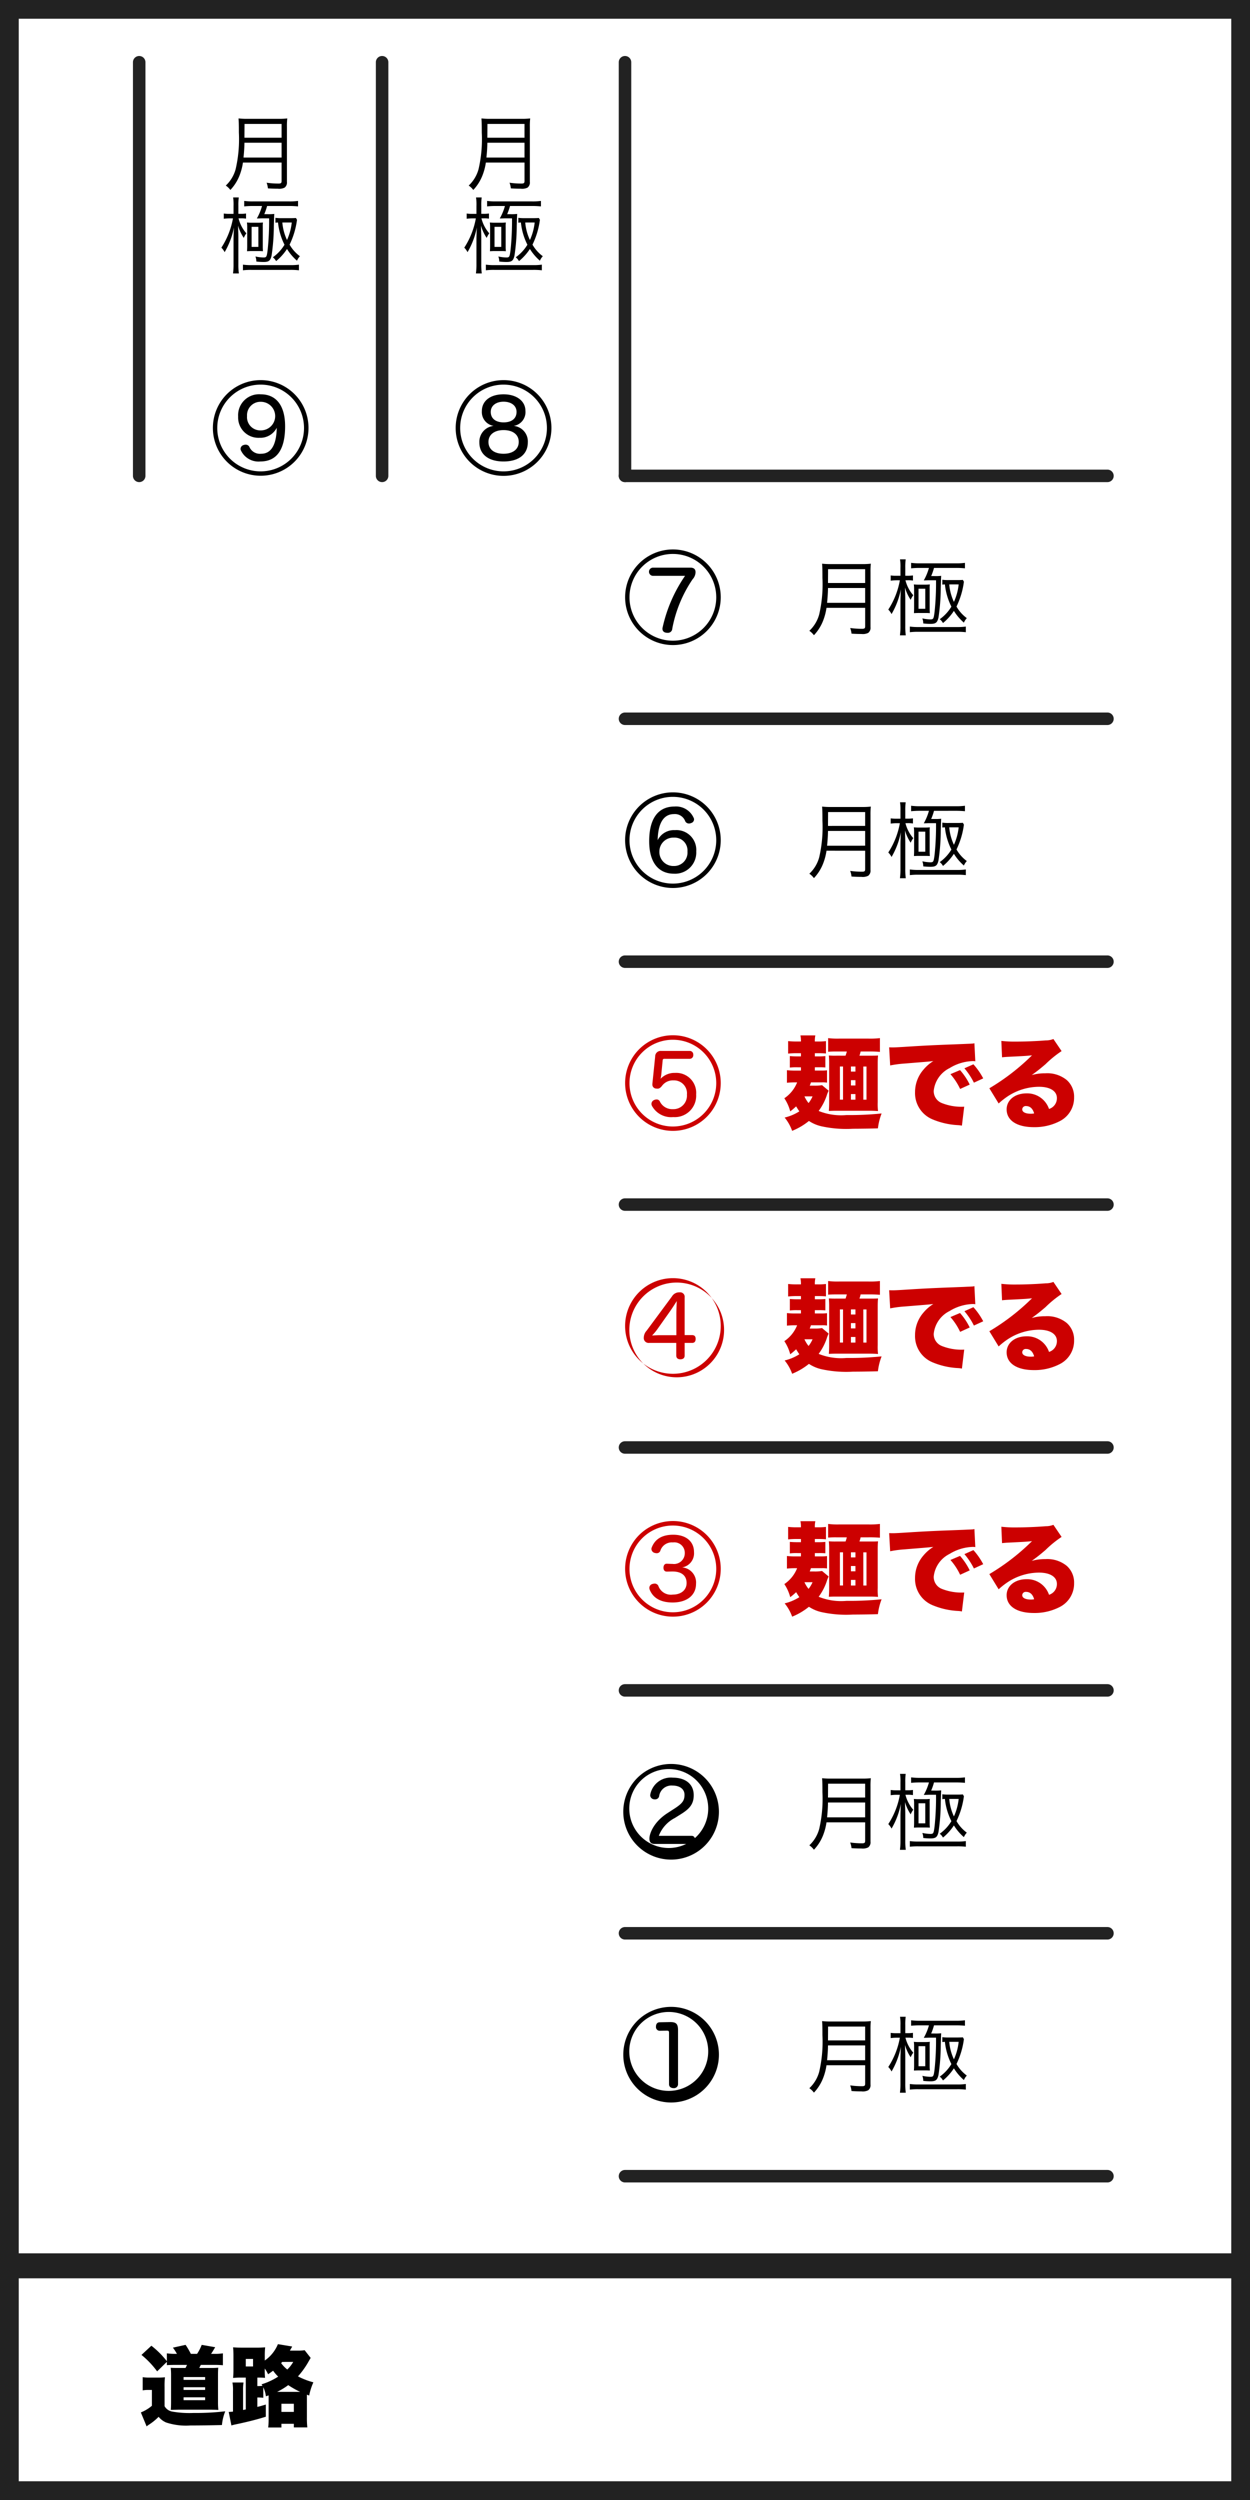 <svg xmlns="http://www.w3.org/2000/svg" viewBox="0 0 200 400">
  <rect x="0" y="0" width="200" height="400" fill="#808080" stroke="none"/>
  <g id="a159cbf1-e801-4325-973f-aaf8391efc36" data-name="レイヤー 2">
    <g id="e09d2f9a-526e-47d8-a394-92baf044b046" data-name="レイヤー 4">
      <g id="bc19ad20-9100-4649-8dbe-e646bed82425" data-name="グループ 74">
        <g id="a278ed65-d475-4b77-89cc-298c353b1c19" data-name="長方形 26">
          <rect x="1.5" y="1.5" width="197" height="397" fill="#fff"/>
          <path d="M197,3V397H3V3H197m3-3H0V400H200V0Z" fill="#222"/>
        </g>
        <g id="af79257b-24a6-4c8a-a94c-bd512aa22094" data-name="線 1">
          <path d="M177.192,77.14H100a1,1,0,0,1,0-2h77.192a1,1,0,0,1,0,2Z" fill="#222"/>
        </g>
        <g id="b2b4dcce-887d-41e2-b9fd-4a4ea42c948c" data-name="線 2">
          <path d="M177.192,116.004H100a1,1,0,0,1,0-2h77.192a1,1,0,0,1,0,2Z" fill="#222"/>
        </g>
        <g id="e9559fdf-d1a0-475e-ac6e-f6ffbde04720" data-name="線 3">
          <path d="M177.192,154.869H100a1,1,0,0,1,0-2h77.192a1,1,0,0,1,0,2Z" fill="#222"/>
        </g>
        <g id="ee011b69-b601-4e10-ab73-f0b0c2289ba0" data-name="線 4">
          <path d="M22.272,77.14a.999.999,0,0,1-1-1V9.958a1,1,0,0,1,2,0V76.14A.999.999,0,0,1,22.272,77.14Z" fill="#222"/>
        </g>
        <g id="b2d1421a-1d87-4666-9277-c662755a8089" data-name="線 5">
          <path d="M61.137,77.14a.999.999,0,0,1-1-1V9.958a1,1,0,1,1,2,0V76.14A.999.999,0,0,1,61.137,77.14Z" fill="#222"/>
        </g>
        <g id="aad3e7c8-b799-4e52-b780-cd753129cfe9" data-name="線 6">
          <path d="M100.001,77.14a.999.999,0,0,1-1-1V9.958a1,1,0,1,1,2,0V76.14A.999.999,0,0,1,100.001,77.14Z" fill="#222"/>
        </g>
        <g id="a47d9684-c702-45e5-9f2c-e69bf1c0fb24" data-name="線 7">
          <path d="M177.192,193.734H100a1,1,0,0,1,0-2h77.192a1,1,0,0,1,0,2Z" fill="#222"/>
        </g>
        <g id="ece75011-084d-4924-a0db-e6821727769d" data-name="線 8">
          <path d="M177.192,232.598H100a1,1,0,0,1,0-2h77.192a1,1,0,0,1,0,2Z" fill="#222"/>
        </g>
        <g id="abf13718-a9d5-456b-ad40-1cd88f1eae55" data-name="線 9">
          <path d="M177.192,271.463H100a1,1,0,0,1,0-2h77.192a1,1,0,0,1,0,2Z" fill="#222"/>
        </g>
        <g id="a9150174-9982-4335-9bfa-d5dc16fdae50" data-name="線 10">
          <path d="M177.192,310.327H100a1,1,0,0,1,0-2h77.192a1,1,0,0,1,0,2Z" fill="#222"/>
        </g>
        <g id="be451474-4032-434b-b807-a2fd7f930886" data-name="線 11">
          <path d="M177.192,349.192H100a1,1,0,0,1,0-2h77.192a1,1,0,1,1,0,2Z" fill="#222"/>
        </g>
        <g id="eab60557-1092-4c9e-9331-c2d94c6a8926" data-name="グループ 56">
          <path id="a3dee041-ba08-44ba-81f2-4b7d1b5f3ad4" data-name="パス 116" d="M115.028,328.759a7.651,7.651,0,1,1,0-.02Zm-14.322,0a6.315,6.315,0,1,0-.001-.012v.012Zm7.78,4.717a.639.639,0,0,1-.649.629.598.598,0,0,1-.072-.005c-.423,0-.721-.224-.721-.624v-8.2c0-.273-.047-.37-.3-.37h-.062l-1.13.018h-.032a.6.6,0,0,1-.568-.631c.001-.014.002-.028.004-.041,0-.384.188-.672.564-.688l1.695-.032h.063c.941,0,1.207.336,1.207,1.3Z"/>
        </g>
        <g id="a026fd35-c118-48c2-88b2-a6d06721787b" data-name="グループ 57">
          <path id="bb561100-265d-4303-8e34-cdbcd7d4c9cd" data-name="パス 117" d="M115.028,289.895a7.652,7.652,0,1,1,0-.018Zm-14.322,0a6.316,6.316,0,1,0-.001-.012v.012Zm9.961,3.838c.361,0,.548.288.548.64a.585.585,0,0,1-.548.655h-5.961c-.533,0-.8-.271-.8-.848,0-.8.675-2.669,2.932-4.109l.864-.56c1.474-.927,1.819-1.391,1.819-2.349,0-.912-.768-1.472-1.914-1.472a1.984,1.984,0,0,0-2.149,1.728.638.638,0,0,1-.658.479,1.097,1.097,0,0,1-.219-.015.674.674,0,0,1-.549-.624,1.217,1.217,0,0,1,.031-.224,3.344,3.344,0,0,1,3.608-2.607c2.024,0,3.325,1.039,3.325,2.8,0,1.456-.674,2.208-2.2,3.135l-.816.512a5.379,5.379,0,0,0-2.572,2.862Z"/>
        </g>
        <g id="b2b039e7-ef72-40f2-bf0a-4f81128f4d85" data-name="グループ 58">
          <path id="bdbb8a66-c465-4e0e-97c1-e6cb1b4f06fd" data-name="パス 118" d="M115.319,251.026a7.65,7.65,0,1,1,0-.021Zm-14.6,0a6.94,6.94,0,1,0,6.94-6.94h0a6.933,6.933,0,0,0-6.939,6.927v.013Zm5.964.432c-.368,0-.528-.288-.528-.624,0-.32.16-.639.5-.639h.032l.784.031h.128a1.726,1.726,0,0,0,1.967-1.759,1.673,1.673,0,0,0-1.9-1.679,1.923,1.923,0,0,0-2.015,1.343.6.6,0,0,1-.592.384,1.347,1.347,0,0,1-.368-.064.682.682,0,0,1-.464-.608.647.647,0,0,1,.048-.239c.464-1.2,1.472-2.048,3.437-2.048,2.016,0,3.328,1.055,3.328,2.768a2.286,2.286,0,0,1-1.9,2.461,2.42,2.42,0,0,1,2.227,2.598l-.003.041c0,1.743-1.376,2.975-3.743,2.975-1.935,0-3.151-.736-3.679-2.079a.93.93,0,0,1-.048-.272.657.657,0,0,1,.544-.624,1.078,1.078,0,0,1,.3-.048.626.626,0,0,1,.624.432,2.126,2.126,0,0,0,2.287,1.327c1.295,0,2.207-.7,2.207-1.854,0-1.183-.815-1.84-2.239-1.84h-.16Z" fill="#c00"/>
        </g>
        <g id="b6b94309-e40d-4195-848c-49397182417e" data-name="グループ 59">
          <path id="a85ab50f-55cd-4a01-8c49-64146ffdb366" data-name="パス 119" d="M115.319,212.166a7.651,7.651,0,1,1,0-.02Zm-14.6,0a7.579,7.579,0,1,0,.001-.012v.012Zm3.149,2.7a.774.774,0,0,1-.86-.677.765.765,0,0,1-.003-.155,1.699,1.699,0,0,1,.464-1.136l4.045-5.468a1.341,1.341,0,0,1,1.215-.656.726.726,0,0,1,.816.816V213.618h1.214c.386,0,.546.24.546.607s-.16.641-.546.641H109.545v2.015c0,.4-.239.608-.687.608-.417,0-.657-.209-.657-.608V214.866Zm1.264-2.128a8.758,8.758,0,0,1-.8.944c.288-.016.832-.048,1.056-.048h2.83v-3.325c0-.671.034-1.391.065-2.143-.354.576-.848,1.328-1.216,1.839Z" fill="#c00"/>
        </g>
        <g id="f72ce8d7-64f7-4782-84de-8013614cde3f" data-name="グループ 60">
          <path id="eb884a6b-b89f-4b79-8288-62f87afa1bf0" data-name="パス 120" d="M115.319,173.301a7.65,7.65,0,1,1,0-.021Zm-14.6,0a6.94,6.94,0,1,0,6.94-6.94h0a6.933,6.933,0,0,0-6.939,6.927v.013Zm4.109-4.253a.875.875,0,0,1,.942-.9H110.409a.565.565,0,0,1,.513.613l-.001.011a.574.574,0,0,1-.502.638l-.01.001h-4.109a.236.236,0,0,0-.269.198.24.24,0,0,0-.002.042l-.225,2.287a5.657,5.657,0,0,1-.112.67,3.052,3.052,0,0,1,2.319-.944,3.191,3.191,0,0,1,3.377,2.993,3.248,3.248,0,0,1-.004.447,3.424,3.424,0,0,1-3.661,3.629,3.5,3.5,0,0,1-3.391-1.758.78.78,0,0,1-.1-.353.683.683,0,0,1,.4-.607,1.037,1.037,0,0,1,.416-.1.557.557,0,0,1,.543.352,2.2,2.2,0,0,0,2.08,1.2,2.167,2.167,0,0,0,2.238-2.336,2.066,2.066,0,0,0-2.143-2.269,2.151,2.151,0,0,0-1.871.91c-.256.3-.432.416-.7.416a.736.736,0,0,1-.176-.016.63.63,0,0,1-.641-.619c-0-.018,0-.036.001-.053v-.08Z" fill="#c00"/>
        </g>
        <g id="a19ac04d-b91c-4d43-943e-f8c1a94b52df" data-name="グループ 61">
          <path id="b7b60f63-475f-420a-ab96-3bc43ccbc0a9" data-name="パス 121" d="M115.319,134.437a7.651,7.651,0,1,1,0-.019Zm-14.6,0a6.94,6.94,0,1,0,6.94-6.94h0a6.933,6.933,0,0,0-6.939,6.927v.013Zm7.26-1.615a3.176,3.176,0,0,1,3.421,3.406,3.389,3.389,0,0,1-3.203,3.565,3.439,3.439,0,0,1-.362,0c-2.479,0-3.967-1.805-3.967-5.2,0-3.455,1.312-5.549,4.061-5.549a3.077,3.077,0,0,1,3.04,1.776.573.573,0,0,1,.079.3.634.634,0,0,1-.495.576.719.719,0,0,1-.32.064.648.648,0,0,1-.592-.352,1.752,1.752,0,0,0-1.824-1.151c-1.629,0-2.542,1.455-2.589,4.173a2.893,2.893,0,0,1,2.752-1.608Zm-2.479,3.453a2.236,2.236,0,0,0,2.184,2.287c.035.001.069.001.104,0a2.148,2.148,0,0,0,2.207-2.319,2.062,2.062,0,0,0-2.176-2.223,2.219,2.219,0,0,0-2.315,2.118c-.002.046-.003.093-.002.14Z"/>
        </g>
        <g id="f2c5fd71-52a8-4c3a-9195-ee91083bccc7" data-name="グループ 62">
          <path id="a8d7b28f-1216-46ef-becf-5ee4dbd36991" data-name="パス 122" d="M115.319,95.572a7.65,7.65,0,1,1,0-.021Zm-14.6,0a6.94,6.94,0,1,0,6.94-6.94h0a6.933,6.933,0,0,0-6.939,6.927v.013Zm3.709-3.437a.659.659,0,0,1,0-1.311h6.029c.591,0,.831.271.831.736a1.742,1.742,0,0,1-.479,1.133,20.898,20.898,0,0,0-3.247,7.9.689.689,0,0,1-.717.66c-.017-.001-.034-.002-.051-.004h-.064c-.431-.016-.736-.224-.736-.639a.62.62,0,0,1,.017-.176,23.359,23.359,0,0,1,3.6-8.3Z"/>
        </g>
        <g id="f44b6844-89e0-4d62-b264-be6ac0577e6b" data-name="グループ 63">
          <path id="e2255548-17ee-4058-9b93-2f7914b9f19d" data-name="パス 123" d="M88.228,68.48a7.66,7.66,0,1,1-7.66-7.66h.001a7.65,7.65,0,0,1,7.659,7.641Zm-14.6,0a6.94,6.94,0,1,0,6.94-6.94h0a6.932,6.932,0,0,0-6.939,6.925v.015Zm3.47-2.719c0-1.535,1.248-2.671,3.47-2.671,2.142,0,3.5,1.12,3.5,2.639a2.231,2.231,0,0,1-1.872,2.415,2.5,2.5,0,0,1,2.256,2.622c0,1.9-1.408,3.071-3.885,3.071-2.447,0-3.871-1.167-3.871-3.055a2.555,2.555,0,0,1,2.287-2.638,2.243,2.243,0,0,1-1.884-2.383Zm1.055,4.941c0,1.184.9,1.9,2.416,1.9s2.429-.736,2.429-1.9-.942-1.887-2.429-1.887c-1.455.001-2.415.721-2.415,1.888Zm.368-4.8c0,1.088.816,1.679,2.063,1.679,1.231,0,2.063-.576,2.063-1.679,0-.975-.815-1.63-2.078-1.63-1.232.003-2.048.659-2.048,1.633Z"/>
        </g>
        <g id="be371046-7ff8-480c-99a0-b47a3f0a26dd" data-name="グループ 64">
          <path id="bf6a1655-277a-48d3-912b-4c85423331b9" data-name="パス 124" d="M49.362,68.48a7.65,7.65,0,1,1,0-.021Zm-14.6,0a6.94,6.94,0,1,0,6.94-6.94h0a6.932,6.932,0,0,0-6.939,6.925v.015Zm6.748,1.568a3.25,3.25,0,0,1-3.407-3.085q-.008-.161,0-.322a3.35,3.35,0,0,1,3.615-3.551c2.446,0,3.9,1.759,3.9,5.117,0,3.615-1.248,5.629-3.966,5.629a3.1,3.1,0,0,1-3.1-1.76.5.5,0,0,1-.063-.255.65.65,0,0,1,.464-.608.953.953,0,0,1,.351-.064.633.633,0,0,1,.593.352,1.84,1.84,0,0,0,1.887,1.1c1.887,0,2.461-1.952,2.495-4.158a2.936,2.936,0,0,1-2.768,1.604Zm-1.984-3.471a2.118,2.118,0,0,0,2.192,2.286,2.287,2.287,0,1,0,.048-4.574,2.146,2.146,0,0,0-2.242,2.046,2.18,2.18,0,0,0,.003.243Z"/>
        </g>
        <g id="e124e20e-aeae-4277-b00c-d7fa5ebd1d5b" data-name="グループ 65">
          <path id="a7a3bb89-c7bc-4612-a994-e4d9a3e9bfe2" data-name="パス 125" d="M132.24,97.251a9.226,9.226,0,0,1-.545,2.067,7.188,7.188,0,0,1-1.466,2.317,3.097,3.097,0,0,0-.734-.705,5.61,5.61,0,0,0,1.574-2.612,21.353,21.353,0,0,0,.52-5.864c0-1.227-.015-1.759-.053-2.265a11.263,11.263,0,0,0,1.4.066h5.011A10.703,10.703,0,0,0,139.335,90.189a11.7,11.7,0,0,0-.054,1.372v8.77a1.012,1.012,0,0,1-.373.933,1.929,1.929,0,0,1-1.065.174c-.44,0-1-.013-1.6-.053a3.621,3.621,0,0,0-.212-.907,13.334,13.334,0,0,0,1.9.133c.387,0,.495-.08.495-.413V97.253Zm6.184-.8V94.079H132.481c-.014.733-.041,1.24-.147,2.372Zm0-3.171V91.067H132.493L132.48,92.96v.32Z"/>
          <path id="a4fb9e1e-9bc2-462b-a4e1-2167ab6307cc" data-name="パス 126" d="M144.072,90.868a7.814,7.814,0,0,0-.068-1.372h.907a9.158,9.158,0,0,0-.066,1.359v1.265h.361a5.027,5.027,0,0,0,.865-.053v.826a4.368,4.368,0,0,0-.854-.053h-.345a5.716,5.716,0,0,0,1.252,2.4,3.228,3.228,0,0,0-.415.733,7.15,7.15,0,0,1-.918-1.972c.04,1.159.053,1.426.053,1.932v4.2a10.338,10.338,0,0,0,.082,1.52h-.935a11.204,11.204,0,0,0,.082-1.546v-3.759c0-.572.027-1.237.066-2.052a12.584,12.584,0,0,1-1.492,3.959,2.679,2.679,0,0,0-.521-.72,12.69,12.69,0,0,0,1.853-4.69h-.533a7.187,7.187,0,0,0-.933.066V92.071a5.599,5.599,0,0,0,.933.053h.627Zm1.505,9.381a9.478,9.478,0,0,0,1.372.08h6.184a9.193,9.193,0,0,0,1.4-.08v.906a10.842,10.842,0,0,0-1.413-.066h-6.185a10.174,10.174,0,0,0-1.358.066Zm3.864-9.381a9.783,9.783,0,0,1-.453,1.305h.535a7.423,7.423,0,0,0,1.065-.04c-.027.52-.027.52-.066,1.893a33.204,33.204,0,0,1-.36,4.756c-.186.84-.44,1.04-1.28,1.04a11.425,11.425,0,0,1-1.159-.066,2.451,2.451,0,0,0-.146-.812,6.383,6.383,0,0,0,1.28.16c.492,0,.532-.081.681-1.254a45.055,45.055,0,0,0,.227-5.01h-1.174c-.013,0-.28.013-.787.027a8.752,8.752,0,0,0,.827-2H147.164a13.046,13.046,0,0,0-1.385.066v-.878a9.797,9.797,0,0,0,1.4.079H152.979a9.352,9.352,0,0,0,1.412-.079v.878a13.274,13.274,0,0,0-1.4-.066Zm-2.477,7.209c-.267,0-.453.013-.733.027.013-.254.026-.507.026-.813V94.252a6.142,6.142,0,0,0-.041-.746,7.083,7.083,0,0,0,.814.041h.879a7.012,7.012,0,0,0,.865-.041,5.195,5.195,0,0,0-.025.708V97.425c0,.213.014.4.025.68-.372-.027-.505-.027-.732-.027Zm0-.667h1.079V94.199h-1.079Zm7.261-4.331a12.942,12.942,0,0,1-1.185,3.972,5.945,5.945,0,0,0,1.651,1.851,2.364,2.364,0,0,0-.467.72,8.182,8.182,0,0,1-1.6-1.879,8.58,8.58,0,0,1-1.747,1.945,1.9,1.9,0,0,0-.519-.613,6.778,6.778,0,0,0,1.865-2.012,10.24,10.24,0,0,1-1.039-3.559,3.607,3.607,0,0,0-.413.041v-.786a6.79,6.79,0,0,0,1.052.053h1.48c.28,0,.507-.013.759-.027Zm-2.345.426a8.105,8.105,0,0,0,.747,2.8,9.105,9.105,0,0,0,.76-2.8Z"/>
        </g>
        <g id="ff9adf60-cf85-4117-82a1-6c15e485122c" data-name="グループ 66">
          <path id="b3523671-a95e-4b6e-b8d6-e56f3e048ba4" data-name="パス 127" d="M132.24,136.114a9.2,9.2,0,0,1-.545,2.067,7.198,7.198,0,0,1-1.466,2.319,3.073,3.073,0,0,0-.734-.707,5.599,5.599,0,0,0,1.574-2.612,21.345,21.345,0,0,0,.52-5.863c0-1.227-.015-1.76-.053-2.265a11.262,11.262,0,0,0,1.4.065h5.011a10.702,10.702,0,0,0,1.387-.065,11.595,11.595,0,0,0-.054,1.372v8.768a1.012,1.012,0,0,1-.373.933,1.918,1.918,0,0,1-1.065.174c-.44,0-1-.013-1.6-.053a3.636,3.636,0,0,0-.212-.906,13.193,13.193,0,0,0,1.9.133c.387,0,.495-.08.495-.413V136.117Zm6.184-.8v-2.367H132.481c-.014.732-.041,1.239-.147,2.372Zm0-3.172v-2.212H132.493l-.013,1.894v.323Z"/>
          <path id="f57cde6f-cc85-41aa-bd43-8a797d914c13" data-name="パス 128" d="M144.072,129.732a7.814,7.814,0,0,0-.068-1.372h.907a9.174,9.174,0,0,0-.066,1.36v1.265h.361a5.156,5.156,0,0,0,.865-.053v.827a4.349,4.349,0,0,0-.854-.053h-.345a5.73,5.73,0,0,0,1.252,2.4,3.198,3.198,0,0,0-.415.732,7.116,7.116,0,0,1-.918-1.972c.04,1.159.053,1.426.053,1.932v4.2a10.394,10.394,0,0,0,.082,1.519h-.935a11.221,11.221,0,0,0,.082-1.547v-3.757c0-.573.027-1.239.066-2.052a12.581,12.581,0,0,1-1.492,3.958,2.716,2.716,0,0,0-.521-.72,12.695,12.695,0,0,0,1.853-4.689h-.533a6.94,6.94,0,0,0-.933.067v-.84a5.734,5.734,0,0,0,.933.053h.627Zm1.505,9.381a9.275,9.275,0,0,0,1.372.08h6.184a8.98,8.98,0,0,0,1.4-.08v.907a10.758,10.758,0,0,0-1.413-.067h-6.185a10.135,10.135,0,0,0-1.358.067Zm3.864-9.381a9.81,9.81,0,0,1-.453,1.307h.535a7.679,7.679,0,0,0,1.065-.04c-.027.519-.027.519-.066,1.893a33.275,33.275,0,0,1-.36,4.756c-.186.84-.44,1.039-1.28,1.039a10.88,10.88,0,0,1-1.159-.067,2.451,2.451,0,0,0-.146-.812,6.383,6.383,0,0,0,1.28.16c.492,0,.532-.08.681-1.252a45.189,45.189,0,0,0,.227-5.011h-1.174c-.013,0-.28.013-.787.025a8.699,8.699,0,0,0,.827-2H147.164a13.378,13.378,0,0,0-1.385.067v-.879a9.723,9.723,0,0,0,1.4.08H152.979a9.286,9.286,0,0,0,1.412-.08v.879a13.61,13.61,0,0,0-1.4-.067Zm-2.477,7.211c-.267,0-.453.012-.733.025.013-.252.026-.507.026-.812v-3.04a6.126,6.126,0,0,0-.041-.745,7.369,7.369,0,0,0,.814.04h.879a7.37,7.37,0,0,0,.865-.04,5.18,5.18,0,0,0-.025.707v3.21c0,.215.014.4.025.68-.372-.025-.505-.025-.732-.025Zm0-.667h1.079v-3.212h-1.079Zm7.261-4.331a12.936,12.936,0,0,1-1.185,3.971,5.954,5.954,0,0,0,1.651,1.852,2.361,2.361,0,0,0-.467.72,8.17,8.17,0,0,1-1.6-1.879,8.625,8.625,0,0,1-1.747,1.945,1.869,1.869,0,0,0-.519-.613,6.797,6.797,0,0,0,1.865-2.012,10.24,10.24,0,0,1-1.039-3.559,3.84,3.84,0,0,0-.413.04v-.787a6.584,6.584,0,0,0,1.052.053h1.48c.28,0,.507-.012.759-.025Zm-2.345.426a8.116,8.116,0,0,0,.747,2.8,9.105,9.105,0,0,0,.76-2.8Z"/>
        </g>
        <g id="b83ab869-698d-4cbd-aff4-22c87f1eb305" data-name="グループ 67">
          <path id="abc3565a-c16c-440c-a567-7994e8da87b1" data-name="パス 129" d="M132.582,174.509a5.468,5.468,0,0,0-.318.814,8.975,8.975,0,0,1-1.28,2.431,9.633,9.633,0,0,0,4.445.656,50.833,50.833,0,0,0,5.627-.256,9.878,9.878,0,0,0-.59,2.383c-.991.032-3.023.064-4,.064a18.545,18.545,0,0,1-4.989-.384,6.023,6.023,0,0,1-2.048-.863,10.505,10.505,0,0,1-2.686,1.583,7.11,7.11,0,0,0-1.2-2.128,7.699,7.699,0,0,0,2.351-.991c-.177-.256-.24-.351-.513-.8a10.42,10.42,0,0,1-.944.8,6.923,6.923,0,0,0-.943-2.095,5.511,5.511,0,0,0,2.047-2.542h-.16a11.988,11.988,0,0,0-1.471.065v-2.016a11.75,11.75,0,0,0,1.471.064h.769v-.528h-.51a8.521,8.521,0,0,0-1.265.048v-1.84c.433.034.688.05,1.265.05h.511v-.512h-.559a12.924,12.924,0,0,0-1.49.064v-2a12.297,12.297,0,0,0,1.49.063h.559v-.095a4.258,4.258,0,0,0-.08-.88h2.383a4.001,4.001,0,0,0-.08.88v.095h.479a9.286,9.286,0,0,0,1.3-.062v1.982c-.352-.032-.736-.048-1.184-.048h-.592v.512h.64a8.845,8.845,0,0,0,1.039-.05v1.824a9.115,9.115,0,0,0-1.039-.032H130.377v.528h1.1a6.246,6.246,0,0,0,.846-.048v1.982a4.074,4.074,0,0,0-.846-.048H129.75a5.481,5.481,0,0,1-.193.528h.72a6.675,6.675,0,0,0,1.248-.08Zm-3.87.91a4.787,4.787,0,0,0,.657,1.072,4.569,4.569,0,0,0,.639-1.072Zm6.573-6.508a6.961,6.961,0,0,0,.208-.67h-1.728a12.467,12.467,0,0,0-1.263.046V166.097a11.963,11.963,0,0,0,1.791.08h4.623a12.809,12.809,0,0,0,1.871-.08v2.208a17.36,17.36,0,0,0-1.855-.064h-1.232a4.689,4.689,0,0,1-.191.67h1.375c.994,0,1.248,0,1.6-.032-.032.4-.049.688-.049,1.327v6.156a9.897,9.897,0,0,0,.049,1.408c-.448-.031-.88-.048-1.376-.048h-5.372c-.56,0-.816.018-1.12.032.034-.544.048-.847.048-1.423v-6a14.472,14.472,0,0,0-.048-1.455,11.359,11.359,0,0,0,1.263.032Zm-.4,1.728h-.5v5.308h.5Zm1.265,0v.815h.72v-.815Zm0,3.038h.72v-.848h-.72Zm.72,1.375h-.72v.9h.72Zm1.263.9h.506v-5.308H138.128Z" fill="#c00"/>
          <path id="f5b2238e-4249-4a66-9a09-e907de97f940" data-name="パス 130" d="M142.265,167.569c.273.015.481.015.609.015.415,0,.99-.032,2.733-.144,2.3-.143,3.855-.223,6.892-.335l1.648-.065.672-.03c.543-.016.639-.034.72-.034a1.333,1.333,0,0,0,.366-.062l.144,2.893a2.439,2.439,0,0,0-.448-.032,7.501,7.501,0,0,0-3.663,1.12,4.594,4.594,0,0,0-2.541,3.63,2.043,2.043,0,0,0,1.343,1.983,8.444,8.444,0,0,0,3.055.576c.127,0,.24,0,.479-.016l-.368,3.037a3.999,3.999,0,0,0-.59-.079,12.155,12.155,0,0,1-4.048-.9,4.546,4.546,0,0,1-2.861-4.381,5.476,5.476,0,0,1,1.359-3.615,6.591,6.591,0,0,1,1.567-1.36l-.752.082c-.352.03-.912.078-3.9.32a17.478,17.478,0,0,0-2.254.3Zm11.338,3.646a10.297,10.297,0,0,1,1.551,2.319l-1.534.7a9.955,9.955,0,0,0-1.551-2.368Zm2.143-.927a11.092,11.092,0,0,1,1.568,2.253l-1.488.688a11.376,11.376,0,0,0-1.519-2.3Z" fill="#c00"/>
          <path id="b0fb187f-c14f-452b-87d4-611af21c44fa" data-name="パス 131" d="M160.216,166.544a17.871,17.871,0,0,0,2.3.112c1.423,0,3.2-.063,4.813-.191a3.222,3.222,0,0,0,1.215-.224l1.312,1.935a17.409,17.409,0,0,0-2.574,2.095c-.848.72-1.135.96-2.207,1.744a7.664,7.664,0,0,1,2.191-.288,4.923,4.923,0,0,1,3.422,1.087,3.552,3.552,0,0,1,1.167,2.768,4.181,4.181,0,0,1-2.205,3.757,8.714,8.714,0,0,1-4.239,1.007c-2.7,0-4.349-1.071-4.349-2.847,0-1.487,1.326-2.559,3.181-2.559a3.684,3.684,0,0,1,3.6,2.494,1.793,1.793,0,0,0,1.262-1.741c0-1.12-1.086-1.808-2.861-1.808a9.201,9.201,0,0,0-4.926,1.472,11.777,11.777,0,0,0-1.535,1.2l-1.487-2.431a35.297,35.297,0,0,0,6.828-5.277c-.848.1-1.487.126-3.743.239-.431.018-.734.049-1.055.081Zm3.966,10.427a.552.552,0,0,0-.621.474.494.494,0,0,0-.004.053c0,.432.512.7,1.376.7a2.41,2.41,0,0,0,.528-.048c-.207-.764-.655-1.178-1.279-1.178Z" fill="#c00"/>
        </g>
        <g id="a6fc3134-4015-45f8-b8ca-3d4d55d88b73" data-name="グループ 68">
          <path id="b6b7ebfb-b2e6-4a09-b695-c283a81bd93d" data-name="パス 132" d="M132.582,213.373a5.429,5.429,0,0,0-.318.816,8.975,8.975,0,0,1-1.28,2.431,9.629,9.629,0,0,0,4.445.655,51.251,51.251,0,0,0,5.627-.254,9.868,9.868,0,0,0-.59,2.382c-.991.031-3.023.064-4,.064a18.606,18.606,0,0,1-4.989-.384,5.992,5.992,0,0,1-2.048-.864,10.508,10.508,0,0,1-2.686,1.584,7.11,7.11,0,0,0-1.2-2.128,7.722,7.722,0,0,0,2.351-.991c-.177-.257-.24-.352-.513-.8a10.651,10.651,0,0,1-.944.8,6.939,6.939,0,0,0-.943-2.1,5.498,5.498,0,0,0,2.047-2.542h-.16a12.389,12.389,0,0,0-1.471.065v-2.016a11.706,11.706,0,0,0,1.471.064h.769v-.527h-.51a8.588,8.588,0,0,0-1.265.048v-1.84c.433.032.688.048,1.265.048h.511v-.512h-.559a13.15,13.15,0,0,0-1.49.064v-2a12.199,12.199,0,0,0,1.49.064h.559v-.095a4.279,4.279,0,0,0-.08-.882h2.383a4.022,4.022,0,0,0-.08.882v.095h.479a9.249,9.249,0,0,0,1.3-.064v1.983c-.352-.031-.736-.048-1.184-.048h-.592v.512h.64a9.289,9.289,0,0,0,1.039-.048v1.823a9.523,9.523,0,0,0-1.039-.031H130.377v.527h1.1a6.246,6.246,0,0,0,.846-.048v1.983a4.024,4.024,0,0,0-.846-.048H129.75c-.064.208-.1.288-.193.53h.72a6.656,6.656,0,0,0,1.248-.082Zm-3.87.912a4.834,4.834,0,0,0,.657,1.072,4.591,4.591,0,0,0,.639-1.072Zm6.573-6.509a6.908,6.908,0,0,0,.208-.671h-1.728c-.607,0-.927.016-1.263.047v-2.189a11.996,11.996,0,0,0,1.791.079h4.623a12.879,12.879,0,0,0,1.871-.079v2.207a17.751,17.751,0,0,0-1.855-.064h-1.232a4.638,4.638,0,0,1-.191.671h1.375c.994,0,1.248,0,1.6-.031-.032.4-.049.687-.049,1.327v6.156a9.896,9.896,0,0,0,.049,1.408c-.448-.032-.88-.049-1.376-.049h-5.372c-.56,0-.816.018-1.12.033.034-.544.048-.848.048-1.424v-6a14.429,14.429,0,0,0-.048-1.453,11.917,11.917,0,0,0,1.263.031Zm-.4,1.728h-.5v5.309h.5Zm1.265,0v.815h.72v-.815Zm0,3.038h.72v-.848h-.72Zm.72,1.375h-.72v.9h.72Zm1.263.9h.506V209.508H138.128Z" fill="#c00"/>
          <path id="bfdfb476-8e5e-46c3-b8b2-da4d849f61bd" data-name="パス 133" d="M142.265,206.433c.273.016.481.016.609.016.415,0,.99-.033,2.733-.145,2.3-.143,3.855-.221,6.892-.333l1.648-.065.672-.032c.543-.015.639-.032.72-.032a1.335,1.335,0,0,0,.366-.064l.144,2.9a2.297,2.297,0,0,0-.448-.034,7.518,7.518,0,0,0-3.663,1.12,4.6,4.6,0,0,0-2.541,3.631,2.042,2.042,0,0,0,1.343,1.982,8.412,8.412,0,0,0,3.055.576c.127,0,.24,0,.479-.016l-.368,3.039a3.755,3.755,0,0,0-.59-.08,12.081,12.081,0,0,1-4.048-.9,4.545,4.545,0,0,1-2.861-4.382,5.479,5.479,0,0,1,1.359-3.614,6.585,6.585,0,0,1,1.567-1.36l-.752.082c-.352.031-.912.08-3.9.32a17.079,17.079,0,0,0-2.254.3Zm11.338,3.646a10.27,10.27,0,0,1,1.551,2.319l-1.534.7a9.949,9.949,0,0,0-1.551-2.367Zm2.143-.928a11.124,11.124,0,0,1,1.568,2.254l-1.488.687a11.431,11.431,0,0,0-1.519-2.3Z" fill="#c00"/>
          <path id="ae0c6f73-c43d-4bbf-9f20-8a40486fe32d" data-name="パス 134" d="M160.216,205.411a18.278,18.278,0,0,0,2.3.112c1.423,0,3.2-.064,4.813-.193a3.192,3.192,0,0,0,1.215-.224l1.312,1.935a17.362,17.362,0,0,0-2.574,2.1c-.848.72-1.135.958-2.207,1.743a7.647,7.647,0,0,1,2.191-.288,4.917,4.917,0,0,1,3.422,1.088,3.55,3.55,0,0,1,1.167,2.767,4.178,4.178,0,0,1-2.205,3.758,8.699,8.699,0,0,1-4.239,1.006c-2.7,0-4.349-1.071-4.349-2.847,0-1.487,1.326-2.559,3.181-2.559a3.682,3.682,0,0,1,3.6,2.5,1.8,1.8,0,0,0,1.262-1.743c0-1.12-1.086-1.808-2.861-1.808a9.193,9.193,0,0,0-4.926,1.472,11.777,11.777,0,0,0-1.535,1.2l-1.487-2.431a35.176,35.176,0,0,0,6.828-5.277c-.848.1-1.487.128-3.743.24-.431.018-.734.048-1.055.08Zm3.966,10.425a.552.552,0,0,0-.621.474.494.494,0,0,0-.004.053c0,.433.512.706,1.376.706a2.441,2.441,0,0,0,.528-.048C165.254,216.251,164.806,215.836,164.182,215.836Z" fill="#c00"/>
        </g>
        <g id="f296f781-bbdd-49de-9908-84f14cde84ae" data-name="グループ 69">
          <path id="afcc6990-3fea-44d1-940f-50bf6d128b6a" data-name="パス 135" d="M132.582,252.239a5.47,5.47,0,0,0-.318.815,8.975,8.975,0,0,1-1.28,2.431,9.636,9.636,0,0,0,4.445.654,50.892,50.892,0,0,0,5.627-.254,9.868,9.868,0,0,0-.59,2.382c-.991.032-3.023.064-4,.064a18.587,18.587,0,0,1-4.989-.384,5.992,5.992,0,0,1-2.048-.864,10.546,10.546,0,0,1-2.686,1.584,7.093,7.093,0,0,0-1.2-2.128,7.711,7.711,0,0,0,2.351-.991c-.177-.256-.24-.352-.513-.8a10.42,10.42,0,0,1-.944.8,6.894,6.894,0,0,0-.943-2.095,5.517,5.517,0,0,0,2.047-2.542h-.16a12.438,12.438,0,0,0-1.471.063v-2.015a11.613,11.613,0,0,0,1.471.064h.769v-.528h-.51a8.588,8.588,0,0,0-1.265.048v-1.84c.433.033.688.048,1.265.048h.511v-.51h-.559a13.319,13.319,0,0,0-1.49.063v-2a11.962,11.962,0,0,0,1.49.064h.559v-.095a4.258,4.258,0,0,0-.08-.88h2.383a4.001,4.001,0,0,0-.08.88v.095h.479a9.034,9.034,0,0,0,1.3-.064v1.984c-.352-.032-.736-.048-1.184-.048h-.592v.51h.64a8.951,8.951,0,0,0,1.039-.048v1.823a9.523,9.523,0,0,0-1.039-.031H130.377v.528h1.1a5.907,5.907,0,0,0,.846-.05v1.984a4.074,4.074,0,0,0-.846-.048H129.75c-.064.208-.1.286-.193.528h.72a6.801,6.801,0,0,0,1.248-.08ZM128.712,253.15a4.787,4.787,0,0,0,.657,1.072,4.569,4.569,0,0,0,.639-1.072Zm6.573-6.509a6.874,6.874,0,0,0,.208-.67h-1.728a12.193,12.193,0,0,0-1.263.048v-2.19a12.062,12.062,0,0,0,1.791.08h4.623a12.914,12.914,0,0,0,1.871-.08v2.207a17.618,17.618,0,0,0-1.855-.064h-1.232a4.688,4.688,0,0,1-.191.67h1.375c.994,0,1.248,0,1.6-.031-.032.4-.049.688-.049,1.327v6.156a9.897,9.897,0,0,0,.049,1.408c-.448-.03-.88-.048-1.376-.048h-5.372c-.56,0-.816.018-1.12.032.034-.544.048-.848.048-1.423v-6a14.472,14.472,0,0,0-.048-1.455,11.917,11.917,0,0,0,1.263.031Zm-.4,1.728h-.5V253.679h.5Zm1.265,0v.816h.72v-.816Zm0,3.039h.72v-.848h-.72Zm.72,1.375h-.72v.9h.72Zm1.263.9h.506v-5.31H138.128Z" fill="#c00"/>
          <path id="e67e65c7-9b83-49ca-bf14-ad488c19533d" data-name="パス 136" d="M142.265,245.298c.273.015.481.015.609.015.415,0,.99-.032,2.733-.144,2.3-.144,3.855-.223,6.892-.334l1.648-.065.672-.031c.543-.016.639-.033.72-.033a1.288,1.288,0,0,0,.366-.064l.144,2.895a2.397,2.397,0,0,0-.448-.032,7.506,7.506,0,0,0-3.663,1.12,4.592,4.592,0,0,0-2.541,3.629,2.044,2.044,0,0,0,1.343,1.984,8.438,8.438,0,0,0,3.055.575c.127,0,.24,0,.479-.015l-.368,3.037a4.137,4.137,0,0,0-.59-.08,12.095,12.095,0,0,1-4.048-.9,4.543,4.543,0,0,1-2.861-4.381,5.482,5.482,0,0,1,1.359-3.615,6.585,6.585,0,0,1,1.567-1.359l-.752.08c-.352.032-.912.08-3.9.321a17.647,17.647,0,0,0-2.254.3Zm11.338,3.646a10.308,10.308,0,0,1,1.551,2.318l-1.534.7a9.97,9.97,0,0,0-1.551-2.368Zm2.143-.927a11.092,11.092,0,0,1,1.568,2.253l-1.488.688a11.376,11.376,0,0,0-1.519-2.3Z" fill="#c00"/>
          <path id="e217b77c-9250-4442-83f1-396dde512500" data-name="パス 137" d="M160.216,244.276a17.871,17.871,0,0,0,2.3.112c1.423,0,3.2-.064,4.813-.193a3.193,3.193,0,0,0,1.215-.224l1.312,1.936a17.227,17.227,0,0,0-2.574,2.095c-.848.72-1.135.96-2.207,1.744a7.664,7.664,0,0,1,2.191-.288,4.914,4.914,0,0,1,3.422,1.087,3.55,3.55,0,0,1,1.167,2.767,4.183,4.183,0,0,1-2.205,3.759,8.714,8.714,0,0,1-4.239,1.007c-2.7,0-4.349-1.071-4.349-2.847,0-1.487,1.326-2.559,3.181-2.559a3.684,3.684,0,0,1,3.6,2.495,1.794,1.794,0,0,0,1.262-1.743c0-1.119-1.086-1.807-2.861-1.807a9.198,9.198,0,0,0-4.926,1.471,11.777,11.777,0,0,0-1.535,1.2l-1.487-2.431a35.306,35.306,0,0,0,6.828-5.277c-.848.1-1.487.126-3.743.239-.431.017-.734.048-1.055.081Zm3.966,10.425a.553.553,0,0,0-.621.476.467.467,0,0,0-.004.052c0,.432.512.7,1.376.7a2.441,2.441,0,0,0,.528-.048c-.207-.765-.655-1.181-1.279-1.181Z" fill="#c00"/>
        </g>
        <g id="ab933ec1-c493-4748-a5bb-d858bf3444ff" data-name="グループ 70">
          <path id="a25b1bd7-0a13-4b4b-9255-2b65786c9017" data-name="パス 138" d="M132.24,291.574a9.226,9.226,0,0,1-.545,2.067,7.188,7.188,0,0,1-1.466,2.317,3.106,3.106,0,0,0-.734-.706,5.61,5.61,0,0,0,1.574-2.612,21.353,21.353,0,0,0,.52-5.864c0-1.226-.015-1.759-.053-2.266a11.218,11.218,0,0,0,1.4.067h5.011a10.619,10.619,0,0,0,1.387-.067,11.733,11.733,0,0,0-.054,1.374v8.768a1.012,1.012,0,0,1-.373.933,1.93,1.93,0,0,1-1.065.173c-.44,0-1-.013-1.6-.053a3.622,3.622,0,0,0-.212-.907,13.333,13.333,0,0,0,1.9.133c.387,0,.495-.08.495-.414v-2.945Zm6.184-.8v-2.372H132.481c-.014.733-.041,1.24-.147,2.372Zm0-3.17v-2.213H132.493l-.013,1.893v.32Z"/>
          <path id="e0d923ef-0321-48ea-b264-5c8f5e43129f" data-name="パス 139" d="M144.072,285.191a7.814,7.814,0,0,0-.068-1.372h.907a9.158,9.158,0,0,0-.066,1.359v1.265h.361a5.051,5.051,0,0,0,.865-.053v.828a4.205,4.205,0,0,0-.854-.055h-.345a5.709,5.709,0,0,0,1.252,2.4,3.228,3.228,0,0,0-.415.733,7.15,7.15,0,0,1-.918-1.972c.04,1.159.053,1.425.053,1.932v4.2a10.406,10.406,0,0,0,.082,1.52h-.935a11.204,11.204,0,0,0,.082-1.546v-3.759c0-.572.027-1.237.066-2.052a12.581,12.581,0,0,1-1.492,3.958,2.68,2.68,0,0,0-.521-.72,12.69,12.69,0,0,0,1.853-4.69h-.533a7.143,7.143,0,0,0-.933.066v-.84a5.626,5.626,0,0,0,.933.053h.627Zm1.505,9.381a9.478,9.478,0,0,0,1.372.08h6.184a9.193,9.193,0,0,0,1.4-.08v.907a10.799,10.799,0,0,0-1.413-.067h-6.185a10.133,10.133,0,0,0-1.358.067Zm3.864-9.381a9.784,9.784,0,0,1-.453,1.305h.535a7.423,7.423,0,0,0,1.065-.04c-.027.52-.027.52-.066,1.894a33.289,33.289,0,0,1-.36,4.757c-.186.838-.44,1.039-1.28,1.039a11.279,11.279,0,0,1-1.159-.066,2.451,2.451,0,0,0-.146-.812,6.366,6.366,0,0,0,1.28.16c.492,0,.532-.081.681-1.253a45.07,45.07,0,0,0,.227-5.011h-1.174c-.013,0-.28.013-.787.026a8.721,8.721,0,0,0,.827-2H147.164a13.381,13.381,0,0,0-1.385.067v-.879a9.796,9.796,0,0,0,1.4.079H152.979a9.352,9.352,0,0,0,1.412-.079v.879a13.61,13.61,0,0,0-1.4-.067Zm-2.477,7.209c-.267,0-.453.013-.733.026.013-.253.026-.507.026-.813V288.575a6.142,6.142,0,0,0-.041-.746,7.369,7.369,0,0,0,.814.04h.879a7.316,7.316,0,0,0,.865-.04,5.18,5.18,0,0,0-.025.707v3.211c0,.213.014.4.025.68-.372-.026-.505-.026-.732-.026Zm0-.667h1.079v-3.21h-1.079Zm7.261-4.331a12.942,12.942,0,0,1-1.185,3.972,5.945,5.945,0,0,0,1.651,1.851,2.367,2.367,0,0,0-.467.72,8.177,8.177,0,0,1-1.6-1.878,8.586,8.586,0,0,1-1.747,1.945,1.9,1.9,0,0,0-.519-.613,6.778,6.778,0,0,0,1.865-2.012,10.229,10.229,0,0,1-1.039-3.557,3.213,3.213,0,0,0-.413.04v-.787a6.791,6.791,0,0,0,1.052.053h1.48c.28,0,.507-.013.759-.027Zm-2.345.427a8.105,8.105,0,0,0,.747,2.8,9.105,9.105,0,0,0,.76-2.8Z"/>
        </g>
        <g id="fcc6c2ed-3f94-4c08-9614-964b6795a935" data-name="グループ 71">
          <path id="b02f583a-f3a6-47cc-8054-bbc44b8eb170" data-name="パス 140" d="M132.24,330.436a9.189,9.189,0,0,1-.545,2.066,7.198,7.198,0,0,1-1.466,2.319,3.073,3.073,0,0,0-.734-.707,5.609,5.609,0,0,0,1.574-2.612,21.338,21.338,0,0,0,.52-5.862c0-1.227-.015-1.759-.053-2.266a11.216,11.216,0,0,0,1.4.065h5.011a10.662,10.662,0,0,0,1.387-.065,11.7,11.7,0,0,0-.054,1.372V333.514a1.012,1.012,0,0,1-.373.933,1.914,1.914,0,0,1-1.065.174c-.44,0-1-.014-1.6-.054a3.614,3.614,0,0,0-.212-.906,13.123,13.123,0,0,0,1.9.133c.387,0,.495-.08.495-.413v-2.945Zm6.184-.8V327.264H132.481c-.014.732-.041,1.239-.147,2.372Zm0-3.172V324.252H132.493l-.013,1.894v.318Z"/>
          <path id="a8fd030a-c0b7-409c-b941-923e3e60e537" data-name="パス 141" d="M144.072,324.054a7.814,7.814,0,0,0-.068-1.372h.907a9.174,9.174,0,0,0-.066,1.36v1.265h.361a5.156,5.156,0,0,0,.865-.053v.827a4.35,4.35,0,0,0-.854-.053h-.345a5.722,5.722,0,0,0,1.252,2.4,3.204,3.204,0,0,0-.415.733,7.153,7.153,0,0,1-.918-1.973c.04,1.159.053,1.425.053,1.932v4.2a10.327,10.327,0,0,0,.082,1.519h-.935a11.204,11.204,0,0,0,.082-1.546v-3.757c0-.573.027-1.239.066-2.052a12.575,12.575,0,0,1-1.492,3.957,2.716,2.716,0,0,0-.521-.72,12.687,12.687,0,0,0,1.853-4.689h-.533a6.977,6.977,0,0,0-.933.066v-.84a5.734,5.734,0,0,0,.933.053h.627Zm1.505,9.383a9.551,9.551,0,0,0,1.372.079h6.184a9.192,9.192,0,0,0,1.4-.079v.905a10.844,10.844,0,0,0-1.413-.066h-6.185a10.176,10.176,0,0,0-1.358.066Zm3.864-9.383a9.81,9.81,0,0,1-.453,1.307h.535a7.64,7.64,0,0,0,1.065-.04c-.027.519-.027.519-.066,1.894a33.205,33.205,0,0,1-.36,4.756c-.186.84-.44,1.039-1.28,1.039a10.88,10.88,0,0,1-1.159-.067,2.451,2.451,0,0,0-.146-.812,6.401,6.401,0,0,0,1.28.16c.492,0,.532-.08.681-1.252a45.189,45.189,0,0,0,.227-5.011h-1.174c-.013,0-.28.013-.787.025a8.699,8.699,0,0,0,.827-2H147.164a13.381,13.381,0,0,0-1.385.067v-.878a9.868,9.868,0,0,0,1.4.08H152.979a9.417,9.417,0,0,0,1.412-.08v.878a13.613,13.613,0,0,0-1.4-.067Zm-2.477,7.211c-.267,0-.453.012-.733.025.013-.252.026-.507.026-.812v-3.04a6.142,6.142,0,0,0-.041-.746,7.369,7.369,0,0,0,.814.04h.879a7.316,7.316,0,0,0,.865-.04,5.18,5.18,0,0,0-.025.707v3.21c0,.215.014.4.025.68-.372-.025-.505-.025-.732-.025Zm0-.667h1.079v-3.212h-1.079Zm7.261-4.331a12.936,12.936,0,0,1-1.185,3.971,5.954,5.954,0,0,0,1.651,1.852,2.349,2.349,0,0,0-.467.72,8.2,8.2,0,0,1-1.6-1.879,8.625,8.625,0,0,1-1.747,1.945,1.869,1.869,0,0,0-.519-.613,6.797,6.797,0,0,0,1.865-2.012,10.24,10.24,0,0,1-1.039-3.559,3.838,3.838,0,0,0-.413.04v-.787a6.613,6.613,0,0,0,1.052.053h1.48c.28,0,.507-.012.759-.025Zm-2.345.425a8.129,8.129,0,0,0,.747,2.8,9.105,9.105,0,0,0,.76-2.8Z"/>
        </g>
        <g id="e81b98f3-2322-4bf5-a093-0456708dd3cb" data-name="グループ 72">
          <path id="fa82a9e6-4085-4217-b79e-8db6fc2c0636" data-name="パス 142" d="M77.738,26.011a9.198,9.198,0,0,1-.547,2.067,7.19,7.19,0,0,1-1.465,2.317,3.121,3.121,0,0,0-.733-.706,5.617,5.617,0,0,0,1.573-2.612,21.335,21.335,0,0,0,.519-5.863c0-1.227-.014-1.76-.054-2.267a11.268,11.268,0,0,0,1.4.067h5.011a10.7,10.7,0,0,0,1.387-.067,11.666,11.666,0,0,0-.053,1.373v8.768a1.013,1.013,0,0,1-.374.933,1.922,1.922,0,0,1-1.065.173c-.44,0-1-.013-1.6-.053a3.717,3.717,0,0,0-.213-.906,13.156,13.156,0,0,0,1.905.134c.387,0,.494-.08.494-.414V26.01Zm6.183-.8v-2.373H77.977c-.013.733-.039,1.24-.146,2.373Zm0-3.172V19.827H77.991L77.977,21.719v.32Z"/>
          <path id="b27a9673-5f8e-452c-9c64-cff51bcc2b33" data-name="パス 143" d="M76.232,32.961a8.055,8.055,0,0,0-.066-1.372h.905a8.887,8.887,0,0,0-.066,1.358v1.267h.36a5.148,5.148,0,0,0,.867-.053v.826a4.24,4.24,0,0,0-.854-.053h-.347a5.724,5.724,0,0,0,1.253,2.4,3.205,3.205,0,0,0-.414.733,7.135,7.135,0,0,1-.92-1.972c.04,1.158.054,1.425.054,1.932v4.2a10.335,10.335,0,0,0,.08,1.52h-.934a11.338,11.338,0,0,0,.081-1.547V38.442c0-.574.025-1.24.065-2.052a12.5,12.5,0,0,1-1.492,3.958,2.665,2.665,0,0,0-.52-.72,12.669,12.669,0,0,0,1.852-4.689h-.532a7.146,7.146,0,0,0-.933.065v-.838a5.734,5.734,0,0,0,.933.053h.626Zm1.506,9.381a9.444,9.444,0,0,0,1.372.08h6.184a9.13,9.13,0,0,0,1.4-.08v.907a10.743,10.743,0,0,0-1.412-.067H79.098a10.095,10.095,0,0,0-1.358.067Zm3.864-9.381a10.09,10.09,0,0,1-.454,1.307h.535a7.293,7.293,0,0,0,1.063-.042c-.025.52-.025.52-.065,1.894a33.289,33.289,0,0,1-.36,4.757c-.188.84-.44,1.039-1.28,1.039a11.277,11.277,0,0,1-1.159-.067,2.437,2.437,0,0,0-.147-.812,6.386,6.386,0,0,0,1.28.16c.492,0,.532-.081.679-1.253a44.589,44.589,0,0,0,.227-5.01h-1.173c-.012,0-.28.012-.785.025a8.789,8.789,0,0,0,.827-2H79.323a13.32,13.32,0,0,0-1.385.067V32.147a9.757,9.757,0,0,0,1.4.079h5.8a9.363,9.363,0,0,0,1.413-.079v.879a13.671,13.671,0,0,0-1.4-.067Zm-2.478,7.209c-.268,0-.453.013-.733.027.013-.253.025-.506.025-.812V36.346a6.211,6.211,0,0,0-.04-.747,7.351,7.351,0,0,0,.813.04h.88a7.375,7.375,0,0,0,.866-.04,4.955,4.955,0,0,0-.027.707v3.211c0,.214.013.4.027.68-.372-.027-.507-.027-.732-.027Zm0-.667h1.079v-3.21H79.124Zm7.261-4.33a12.893,12.893,0,0,1-1.187,3.972,5.99,5.99,0,0,0,1.653,1.852,2.312,2.312,0,0,0-.467.72,8.243,8.243,0,0,1-1.6-1.88,8.586,8.586,0,0,1-1.747,1.944,1.886,1.886,0,0,0-.52-.613,6.787,6.787,0,0,0,1.867-2.01A10.208,10.208,0,0,1,83.345,35.599a3.212,3.212,0,0,0-.413.04v-.787a6.794,6.794,0,0,0,1.052.053h1.479c.28,0,.507-.013.76-.025Zm-2.345.427a8.099,8.099,0,0,0,.747,2.8,9.067,9.067,0,0,0,.759-2.8Z"/>
        </g>
        <g id="b0f88109-87ae-4086-843e-c9d59c487623" data-name="グループ 73">
          <path id="b057fa72-d013-4a01-a669-87938527e3b2" data-name="パス 144" d="M38.871,26.011a9.24,9.24,0,0,1-.545,2.067,7.182,7.182,0,0,1-1.467,2.317,3.079,3.079,0,0,0-.731-.706,5.602,5.602,0,0,0,1.572-2.612,21.26,21.26,0,0,0,.52-5.863c0-1.227-.015-1.76-.054-2.267a11.268,11.268,0,0,0,1.4.067h5.009a10.715,10.715,0,0,0,1.388-.067,11.31,11.31,0,0,0-.055,1.373v8.768a1.01,1.01,0,0,1-.374.933,1.922,1.922,0,0,1-1.065.173c-.439,0-1-.013-1.6-.053a3.704,3.704,0,0,0-.212-.906,13.123,13.123,0,0,0,1.905.134c.387,0,.493-.08.493-.414V26.01Zm6.184-.8v-2.373H39.111c-.013.733-.039,1.24-.147,2.373Zm0-3.172V19.827h-5.929l-.015,1.892v.32Z"/>
          <path id="bceb9103-0a9d-4e54-ab67-1acfe02010eb" data-name="パス 145" d="M37.367,32.961a8.055,8.055,0,0,0-.066-1.372h.905a8.827,8.827,0,0,0-.067,1.358v1.267h.361a5.138,5.138,0,0,0,.866-.053v.826a4.246,4.246,0,0,0-.853-.053h-.347a5.722,5.722,0,0,0,1.252,2.4,3.189,3.189,0,0,0-.412.733,7.083,7.083,0,0,1-.921-1.972c.042,1.158.053,1.425.053,1.932v4.2a10.271,10.271,0,0,0,.082,1.52h-.934a11.258,11.258,0,0,0,.08-1.547V38.442c0-.574.027-1.24.067-2.052a12.546,12.546,0,0,1-1.492,3.958,2.703,2.703,0,0,0-.521-.72,12.7,12.7,0,0,0,1.853-4.689h-.533a7.145,7.145,0,0,0-.933.065v-.838a5.734,5.734,0,0,0,.933.053h.626Zm1.505,9.381a9.479,9.479,0,0,0,1.372.08h6.184a9.13,9.13,0,0,0,1.4-.08v.907a10.772,10.772,0,0,0-1.414-.067H40.231a10.168,10.168,0,0,0-1.36.067Zm3.866-9.381a10.302,10.302,0,0,1-.454,1.307h.533a7.321,7.321,0,0,0,1.065-.042c-.027.52-.027.52-.067,1.894a33.504,33.504,0,0,1-.358,4.757c-.188.84-.44,1.039-1.28,1.039a11.296,11.296,0,0,1-1.16-.067,2.413,2.413,0,0,0-.147-.812,6.403,6.403,0,0,0,1.28.16c.492,0,.533-.081.68-1.253a44.763,44.763,0,0,0,.227-5.01H41.884c-.014,0-.28.012-.787.025a8.751,8.751,0,0,0,.827-2H40.458a13.32,13.32,0,0,0-1.385.067V32.147a9.721,9.721,0,0,0,1.4.079h5.8a9.378,9.378,0,0,0,1.414-.079v.879a13.671,13.671,0,0,0-1.4-.067Zm-2.479,7.209c-.267,0-.454.013-.733.027.013-.253.027-.506.027-.812V36.346a6.529,6.529,0,0,0-.04-.747,7.351,7.351,0,0,0,.813.04h.878a7.392,7.392,0,0,0,.867-.04,5.027,5.027,0,0,0-.026.707v3.211c0,.214.013.4.026.68-.373-.027-.507-.027-.732-.027Zm0-.667h1.08v-3.21H40.259Zm7.261-4.33a12.935,12.935,0,0,1-1.185,3.972,5.981,5.981,0,0,0,1.652,1.852,2.326,2.326,0,0,0-.467.72A8.237,8.237,0,0,1,45.92,39.837,8.583,8.583,0,0,1,44.175,41.782a1.903,1.903,0,0,0-.52-.613,6.783,6.783,0,0,0,1.865-2.01,10.24,10.24,0,0,1-1.039-3.559,3.195,3.195,0,0,0-.412.04v-.787a6.825,6.825,0,0,0,1.052.053h1.479c.28,0,.506-.013.758-.025Zm-2.344.427a8.104,8.104,0,0,0,.745,2.8,9.025,9.025,0,0,0,.76-2.8Z"/>
        </g>
        <g id="ad17f5df-04ce-497d-8551-b68b130a74b8" data-name="線 12">
          <rect y="360.53" width="200" height="4" fill="#222"/>
        </g>
        <g id="b3e03b8f-e19e-4504-aa61-121c791946ab" data-name="道路" style="isolation: isolate">
          <g style="isolation: isolate">
            <path d="M22.833,380.345a6.326,6.326,0,0,0,1.162.07h1.316a7.831,7.831,0,0,0,1.079-.057,13.79,13.79,0,0,0-.057,1.583v3.054a1.757,1.757,0,0,0,1.205.854,15.651,15.651,0,0,0,3.418.225,40.181,40.181,0,0,0,5.085-.267,7.861,7.861,0,0,0-.532,2.199c-1.653.042-3.727.07-5.071.07a10.106,10.106,0,0,1-3.852-.477,3.087,3.087,0,0,1-1.205-.91,9.11,9.11,0,0,1-1.639,1.316,1.57,1.57,0,0,0-.28.225l-.925-2.242a6.232,6.232,0,0,0,1.766-1.064v-2.535h-.603a4.962,4.962,0,0,0-.868.07Zm5.477-3.726a8.124,8.124,0,0,0-.645-.995l2.031-.448a13.458,13.458,0,0,1,.841,1.443h.994a7.038,7.038,0,0,0,.742-1.443l2.157.378c-.294.49-.392.673-.658,1.065h.504a7.951,7.951,0,0,0,1.387-.085v1.905c-.462-.042-.855-.056-1.387-.056H32.134c-.141.266-.183.35-.252.49h1.877a10.119,10.119,0,0,0,1.162-.042c-.028.308-.042.645-.042,1.261v4.216a11.457,11.457,0,0,0,.057,1.275c-.127,0-.127,0-.364-.015-.042,0-.673-.014-.743-.014H28.548c-.084,0-.49.014-1.219.028.028-.295.042-.855.042-1.317V380.093a11.349,11.349,0,0,0-.056-1.247c.42.028.63.028,1.246.028h1.121a5.045,5.045,0,0,0,.237-.49H28.1c-.589,0-1.051.014-1.401.042v-.532L25.144,379.42a14.224,14.224,0,0,0-2.507-2.633l1.583-1.471a14.058,14.058,0,0,1,2.479,2.479V376.534a9.319,9.319,0,0,0,1.457.085Zm1.064,4.16h3.446v-.448H29.374Zm0,1.61h3.446v-.434H29.374Zm0,1.639h3.446v-.462H29.374Z"/>
            <path d="M39.326,380.415h-.799c-.448,0-.729.014-1.232.056.042-.49.056-.826.056-1.442v-2.018c0-.574-.014-.994-.056-1.442.49.042.798.056,1.429.056h2.241a13.534,13.534,0,0,0,1.457-.056,13.515,13.515,0,0,0-.057,1.442v.673a5.926,5.926,0,0,0,2.102-2.62l2.283.379c-.225.406-.252.448-.364.658h1.219a6.376,6.376,0,0,0,1.135-.07l.966,1.232c-.195.337-.195.337-.476.827a13.211,13.211,0,0,1-1.555,2.129,11.74,11.74,0,0,0,2.465.952,9.707,9.707,0,0,0-.672,2.115l-.364-.14v3.655a13.364,13.364,0,0,0,.069,1.583H47.016v-.574H45.027v.589H42.912a11.251,11.251,0,0,0,.069-1.359v-3.782l-.434.154a4.644,4.644,0,0,0-.421-1.456v1.694a8.025,8.025,0,0,0-.952-.056v1.513c.364-.084.645-.168,1.358-.378v1.946c-1.429.448-2.927.827-4.86,1.233a5.724,5.724,0,0,0-.645.168l-.434-2.172a6.542,6.542,0,0,0,.687-.042v-3.291a6.982,6.982,0,0,0-.085-1.373h1.766a7.542,7.542,0,0,0-.07,1.289v3.109c.183-.028.238-.042.435-.084Zm0-1.779h1.162v-1.205H39.326Zm2.521,2.857a10.7,10.7,0,0,0,2.661-1.232,6.942,6.942,0,0,1-.812-.952c-.309.237-.435.321-.799.574a6.37,6.37,0,0,0-.532-.925v.07a12.08,12.08,0,0,0,.042,1.429c-.364-.028-.616-.042-1.064-.042h-.168v1.358a5.648,5.648,0,0,0,.826-.042Zm6.177,1.205a13.981,13.981,0,0,1-1.905-1.079,11.118,11.118,0,0,1-1.778,1.079Zm-2.871-4.791c-.07.084-.099.112-.168.196a5.18,5.18,0,0,0,.98,1.022,5.349,5.349,0,0,0,.952-1.219Zm-.126,7.998h1.988v-1.303H45.027Z"/>
          </g>
        </g>
      </g>
    </g>
  </g>
</svg>
